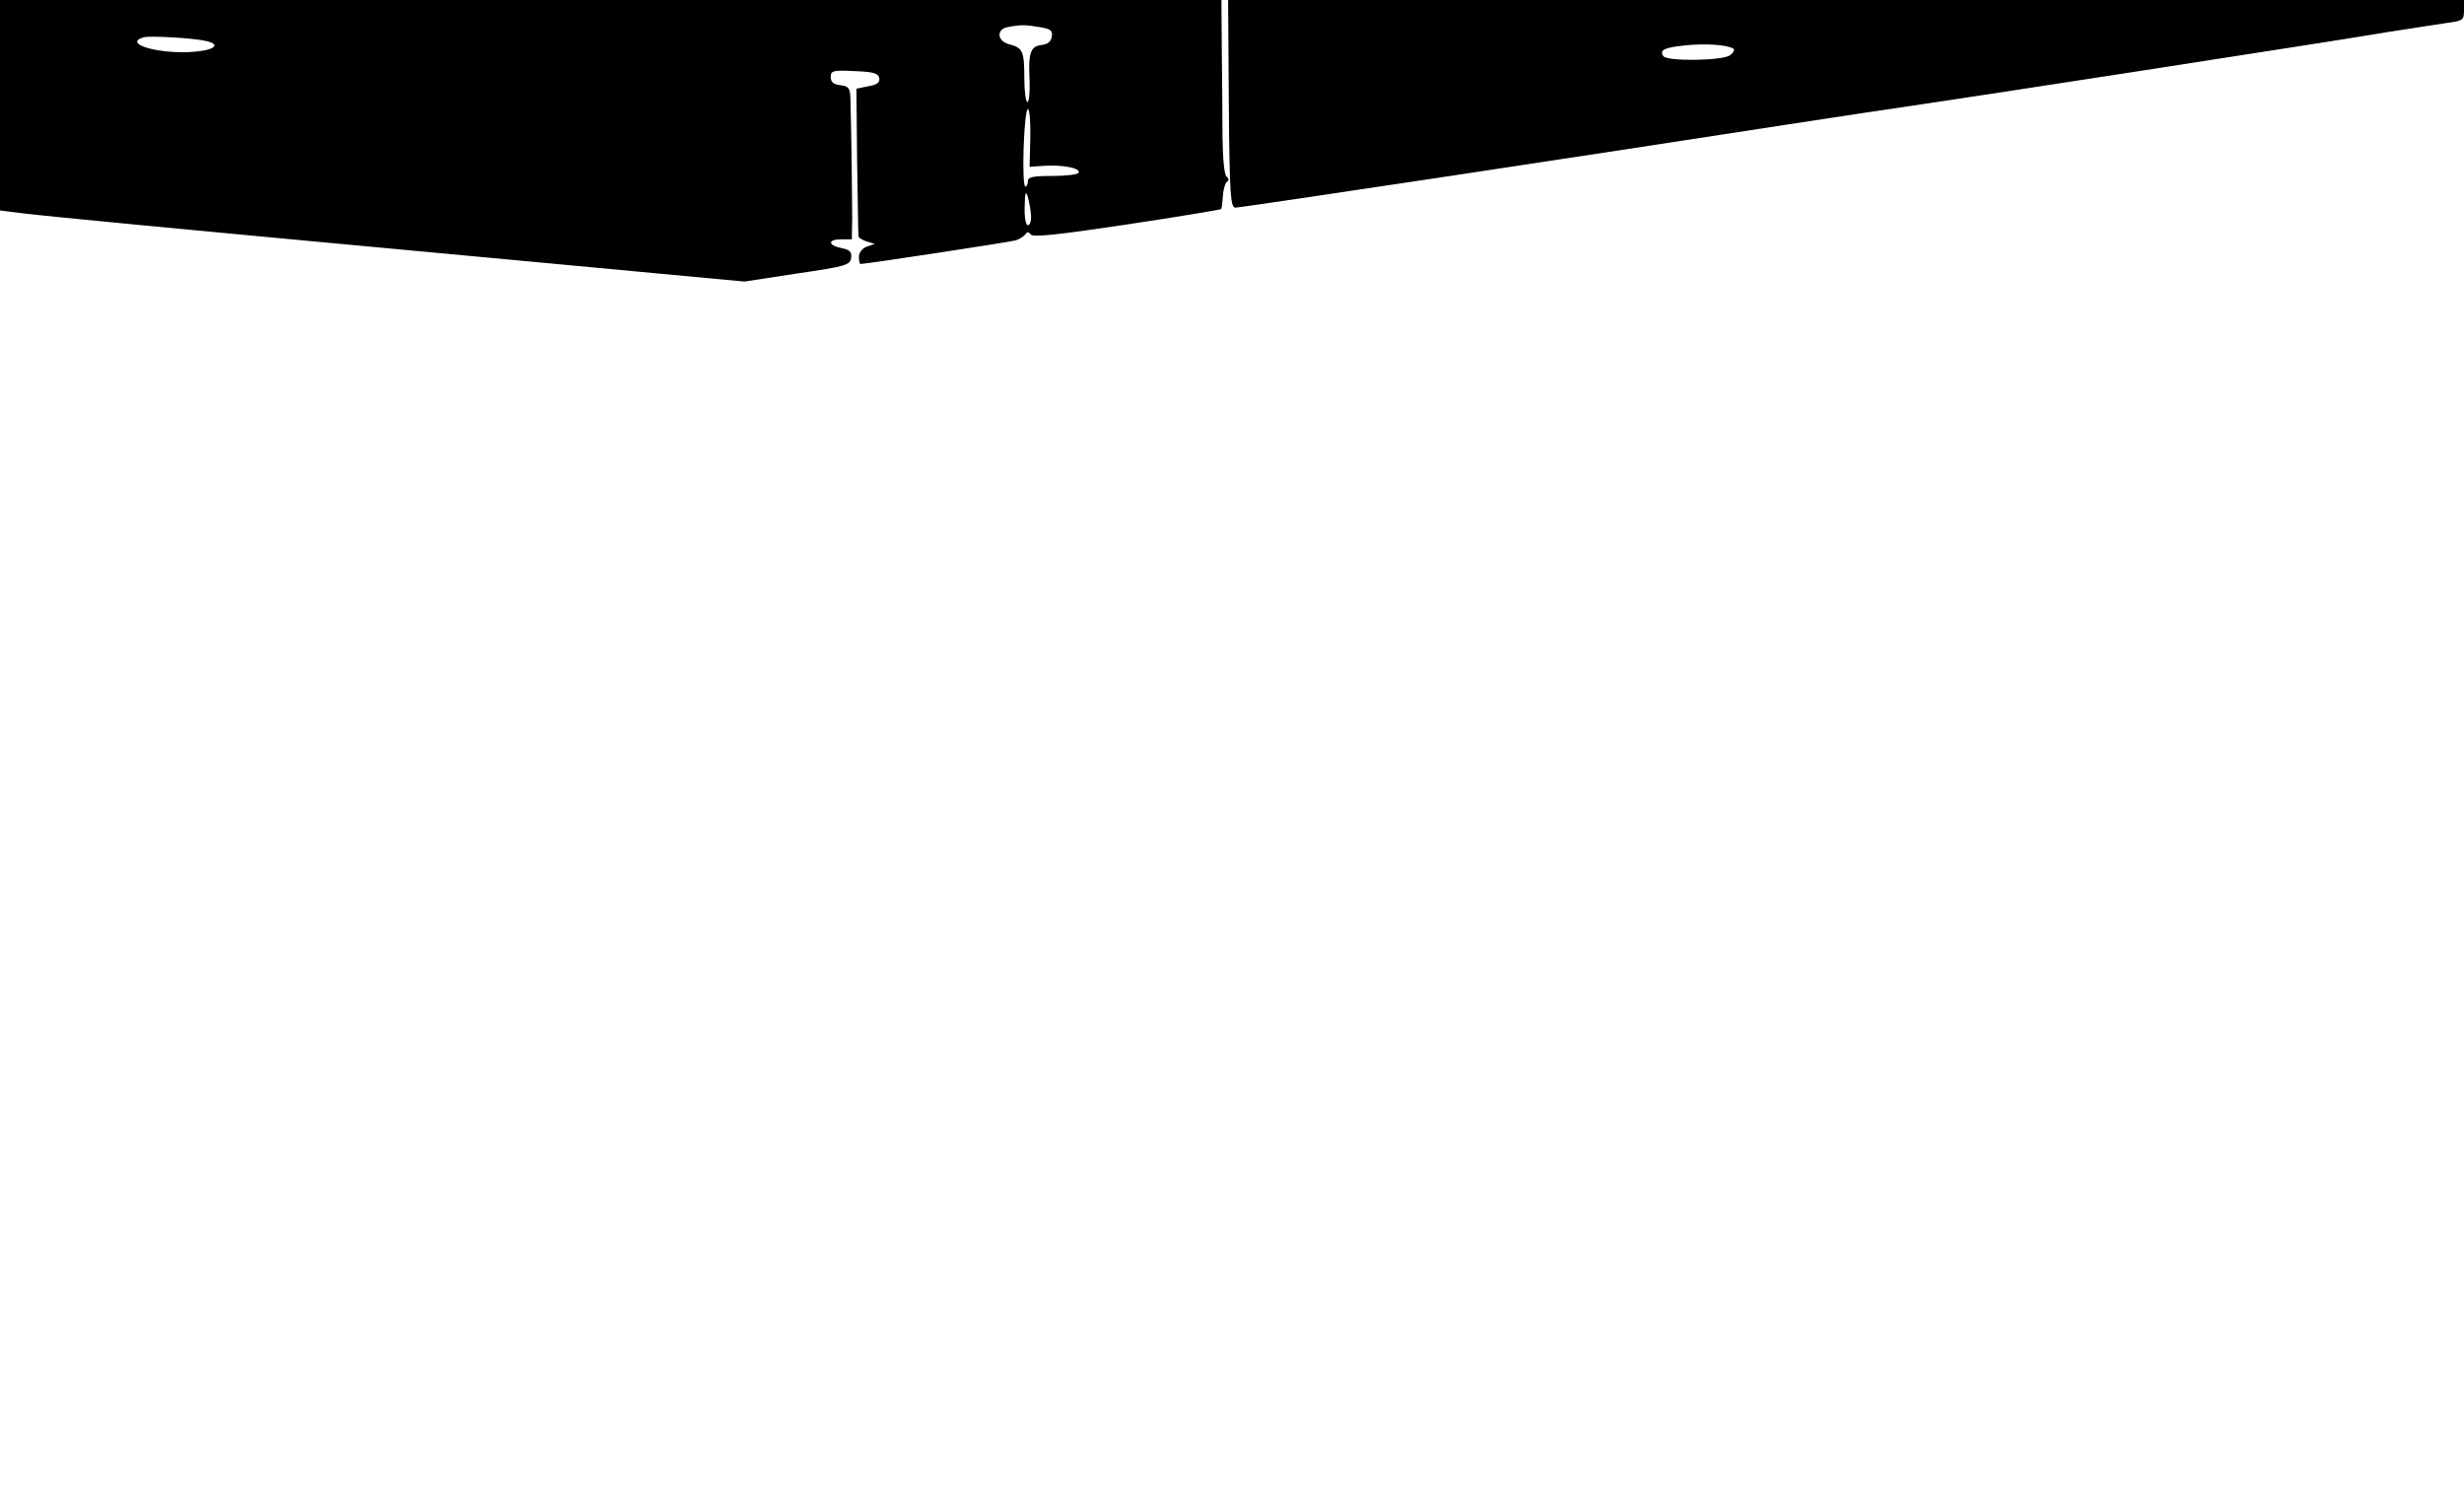  <svg version="1.0" xmlns="http://www.w3.org/2000/svg" viewBox="0 0 700 423" preserveAspectRatio="xMidYMid meet" id="mask">

<g transform="translate(0,423) scale(0.1,-0.1)">
<path d="M0 3931 l0 -299 48 -6 c65 -9 433 -44 1317 -126 l750 -70 150 23
c138 20 150 24 153 44 2 17 -3 23 -27 28 -40 8 -40 25 -1 25 l30 0 1 63 c0 53
-2 222 -5 337 -1 30 -5 35 -29 38 -19 2 -27 9 -27 23 0 18 6 20 67 17 54 -2
68 -6 71 -20 2 -12 -6 -19 -31 -23 l-34 -7 2 -206 c2 -114 3 -210 4 -214 1 -4
11 -10 23 -14 l23 -7 -23 -8 c-13 -5 -22 -17 -22 -29 0 -11 2 -20 5 -20 16 0
423 62 440 67 11 3 23 11 28 17 5 8 9 8 15 0 5 -9 79 -1 272 28 146 22 267 42
269 44 2 2 4 18 5 36 1 18 6 36 11 41 7 4 6 10 0 15 -7 4 -11 51 -12 112 0 58
-1 169 -2 248 l-1 142 -1735 0 -1735 0 0 -299z m2953 222 c31 -5 38 -9 35 -27
-2 -14 -11 -22 -30 -24 -31 -4 -37 -22 -33 -104 1 -32 -2 -58 -6 -58 -5 0 -9
30 -9 68 0 77 -5 86 -42 96 -35 8 -39 43 -5 49 36 7 50 7 90 0z m-2365 -40
c44 -11 16 -28 -51 -31 -97 -4 -187 25 -129 42 19 5 143 -2 180 -11z m2339
-275 l-2 -82 43 3 c52 3 104 -7 96 -20 -3 -5 -36 -9 -75 -9 -55 0 -69 -3 -69
-15 0 -8 -3 -15 -7 -15 -5 0 -7 49 -5 110 2 60 7 110 12 110 5 0 8 -37 7 -82z
m2 -220 c1 -16 -3 -28 -9 -28 -6 0 -10 24 -9 53 1 41 3 47 9 27 4 -14 8 -37 9
-52z"></path>
<path d="M3491 3935 c2 -262 5 -295 19 -295 16 0 1045 155 1560 235 157 24
321 49 365 55 144 21 1146 175 1355 210 63 10 136 21 163 25 44 6 47 8 47 36
l0 29 -1755 0 -1756 0 2 -295z m1433 157 c5 -3 1 -11 -9 -19 -23 -16 -181 -18
-190 -2 -11 17 3 24 63 30 55 6 118 2 136 -9z"></path>
</g>
</svg>